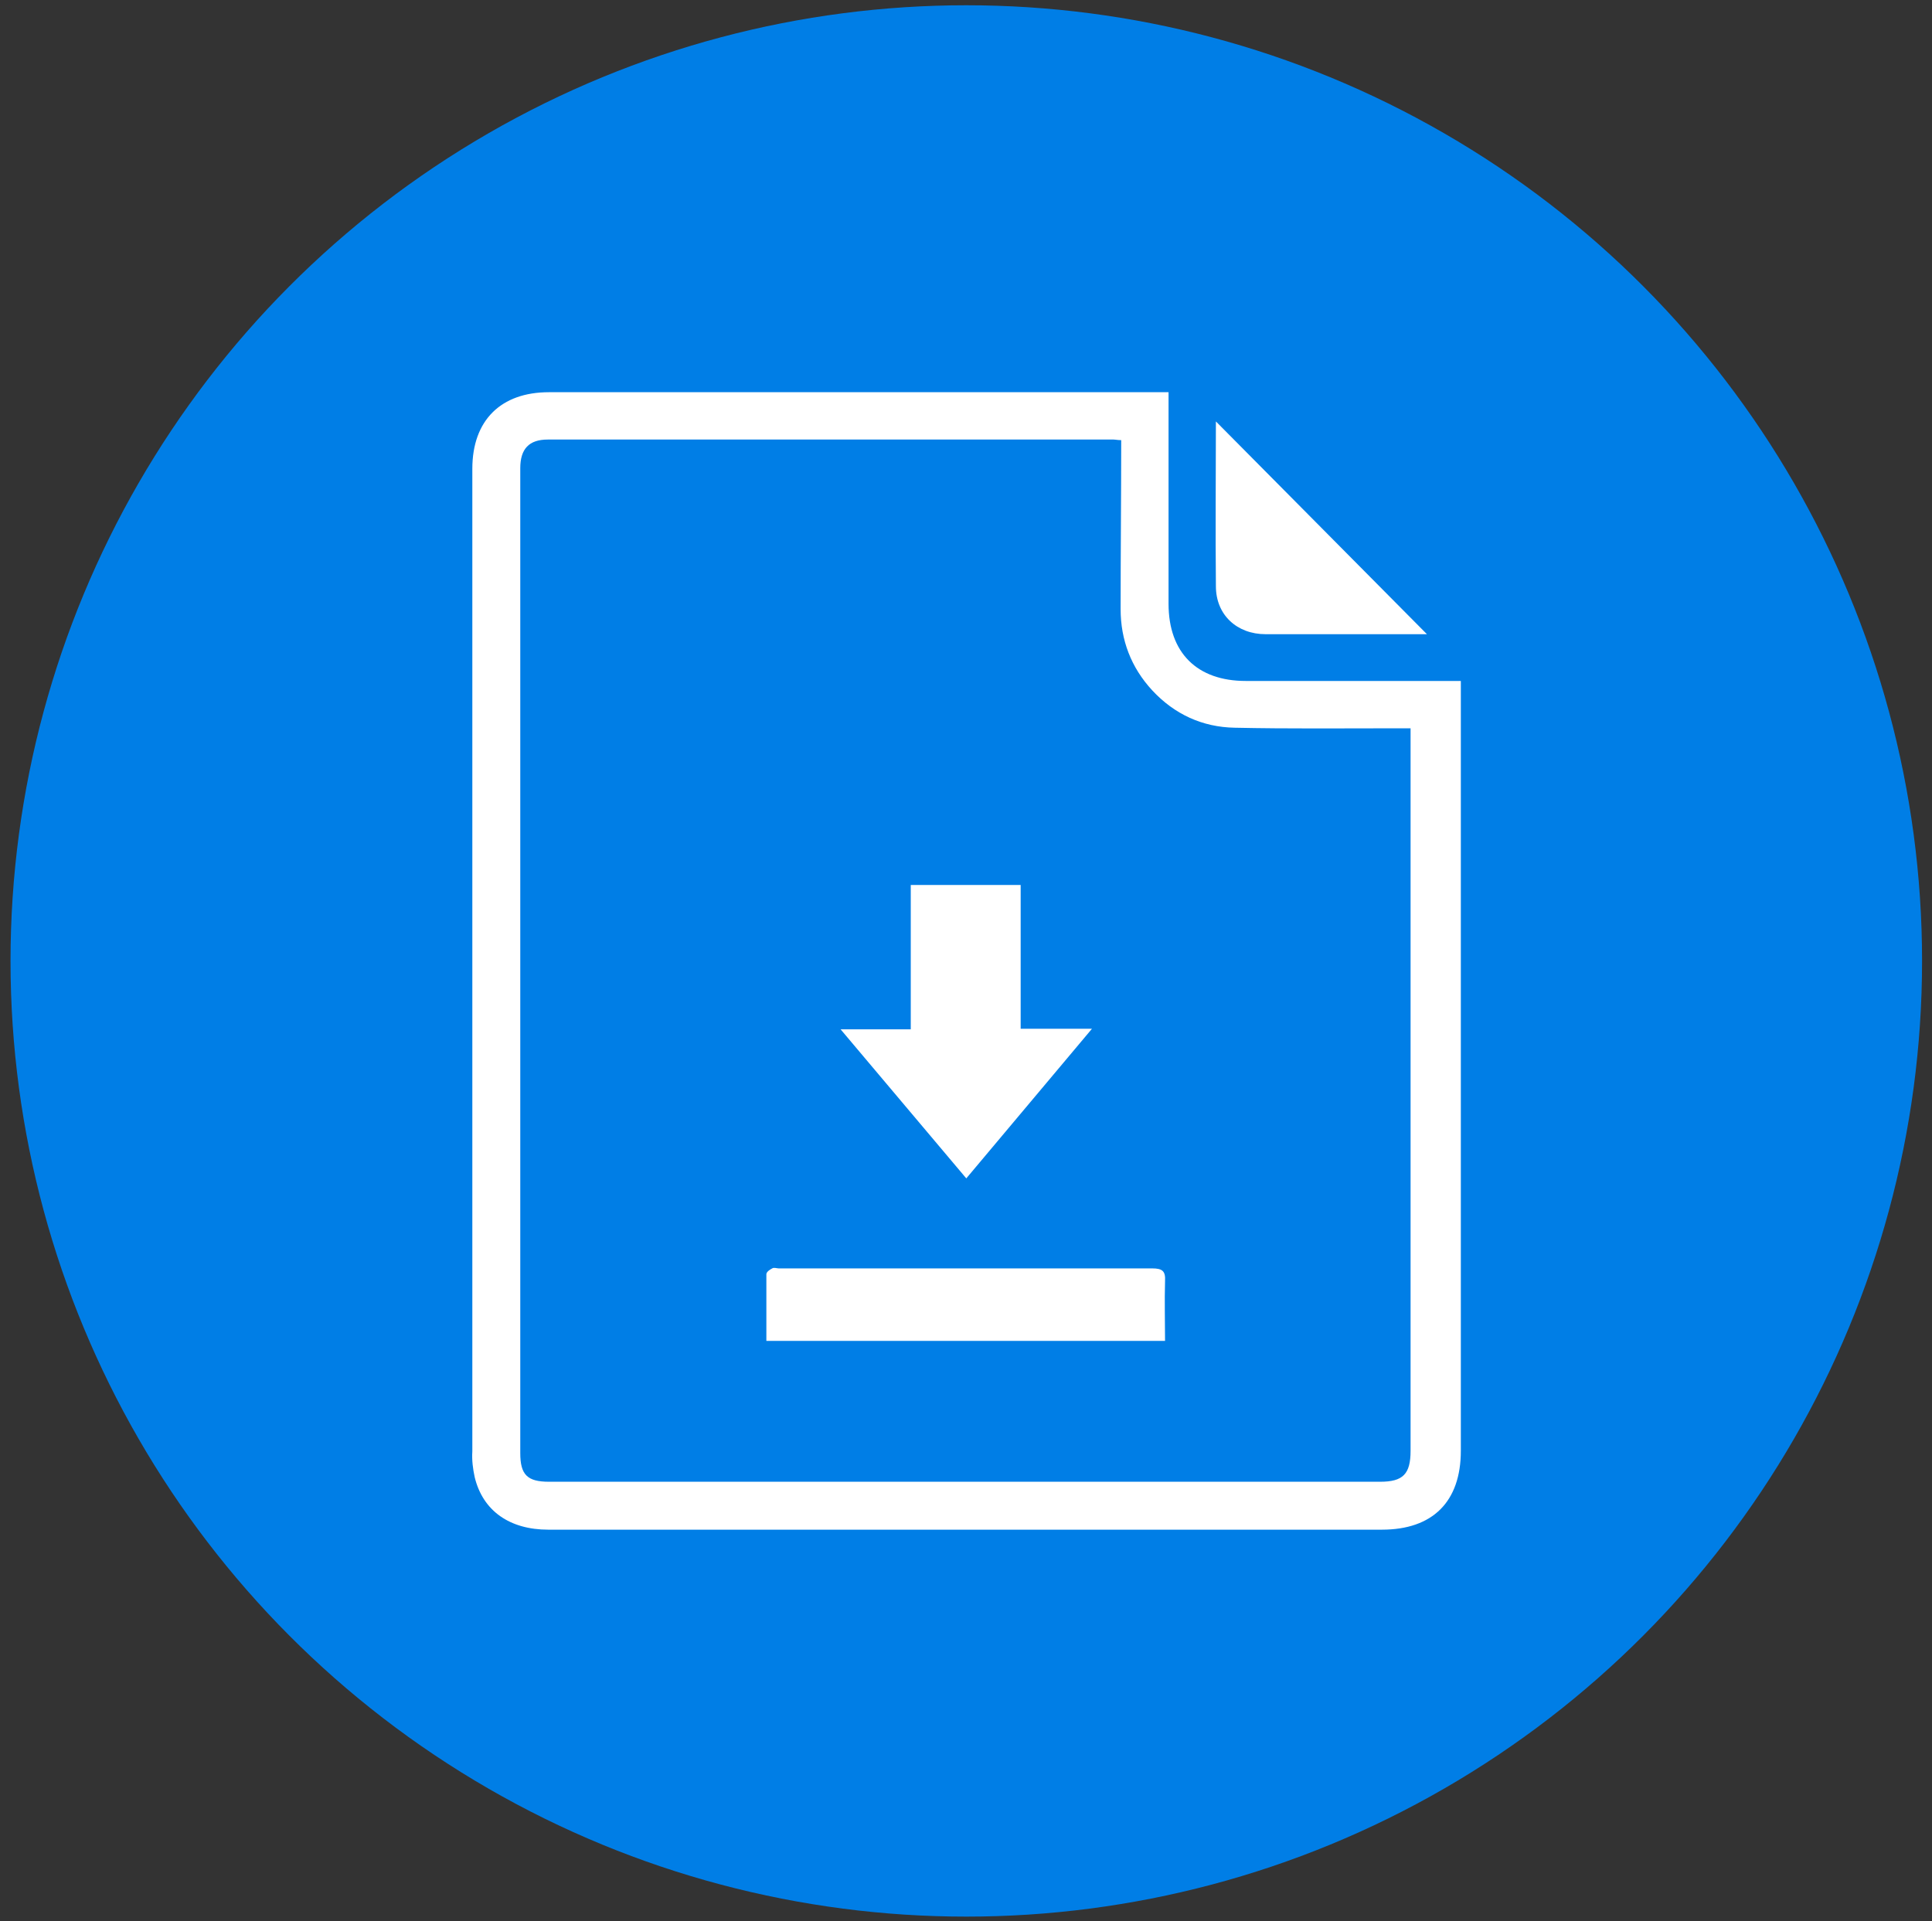 <?xml version="1.0" encoding="utf-8"?>
<!-- Generator: Adobe Illustrator 22.0.0, SVG Export Plug-In . SVG Version: 6.00 Build 0)  -->
<svg version="1.1" id="Layer_1" xmlns="http://www.w3.org/2000/svg" xmlns:xlink="http://www.w3.org/1999/xlink" x="0px" y="0px"
	 viewBox="0 0 330.5 328.7" style="enable-background:new 0 0 330.5 328.7;" xml:space="preserve">
<rect x="0" y="0" width="330.5" height="328.7" fill="#333333" stroke="none"/>
<style type="text/css">
	.st0{fill:#007EE6;}
	.st1{fill:#FFFFFF;}
</style>
<circle class="st0" cx="165.3" cy="164.4" r="163.5"/>
<g>
	<g>
		<path class="st1" d="M199.9,67.1v2.5c0,11.2,0,22.5,0,33.7c0,8.4,4.9,13.2,13.2,13.2c11.5,0,23,0,34.5,0h2.3v2.2
			c0,52.4,0,95.5,0,129.5c0,8.7-4.8,13.5-13.5,13.5H93.8c-6.6,0-11.2-3.2-12.6-9c-0.3-1.4-0.5-2.9-0.4-4.4c0-56,0-112.1,0-168.1
			c0-8.3,4.9-13.1,13.1-13.1c28,0,76,0,104.1,0L199.9,67.1L199.9,67.1z M191.8,75.3c-0.6,0-1-0.1-1.3-0.1c-25.6,0-71.2,0-96.8,0
			c-3.2,0-4.7,1.6-4.7,4.9c0,56.2,0,112.4,0,168.5c0,3.7,1.2,4.9,4.9,4.9h142.2c3.9,0,5.2-1.3,5.2-5.3c0-31.2,0-71.7,0-121.4v-2.2
			H239c-9.3,0-18.5,0.1-27.8-0.1c-5.5-0.1-10.3-2.3-14.1-6.4c-3.6-3.9-5.4-8.6-5.4-13.9C191.7,94.7,191.8,85.1,191.8,75.3z"/>
		<path class="st1" d="M244.1,108.5h-12.5c-5,0-10.1,0-15.1,0c-4.9,0-8.5-3.3-8.5-8.2c-0.1-9.5,0-19,0-28.2L244.1,108.5z"/>
	</g>
	<g>
		<path class="st1" d="M143.8,176.1h12v-24.7h18.8V176h12.2l-21.5,25.6L143.8,176.1z"/>
		<path class="st1" d="M131.1,229.4c0-3.9,0-7.6,0-11.4c0-0.4,0.6-0.8,1-1c0.3-0.2,0.8,0,1.1,0c21.3,0,42.6,0,63.9,0
			c1.8,0,2.3,0.5,2.2,2.2c-0.1,3.4,0,6.7,0,10.2L131.1,229.4z"/>
	</g>
</g>
</svg>
